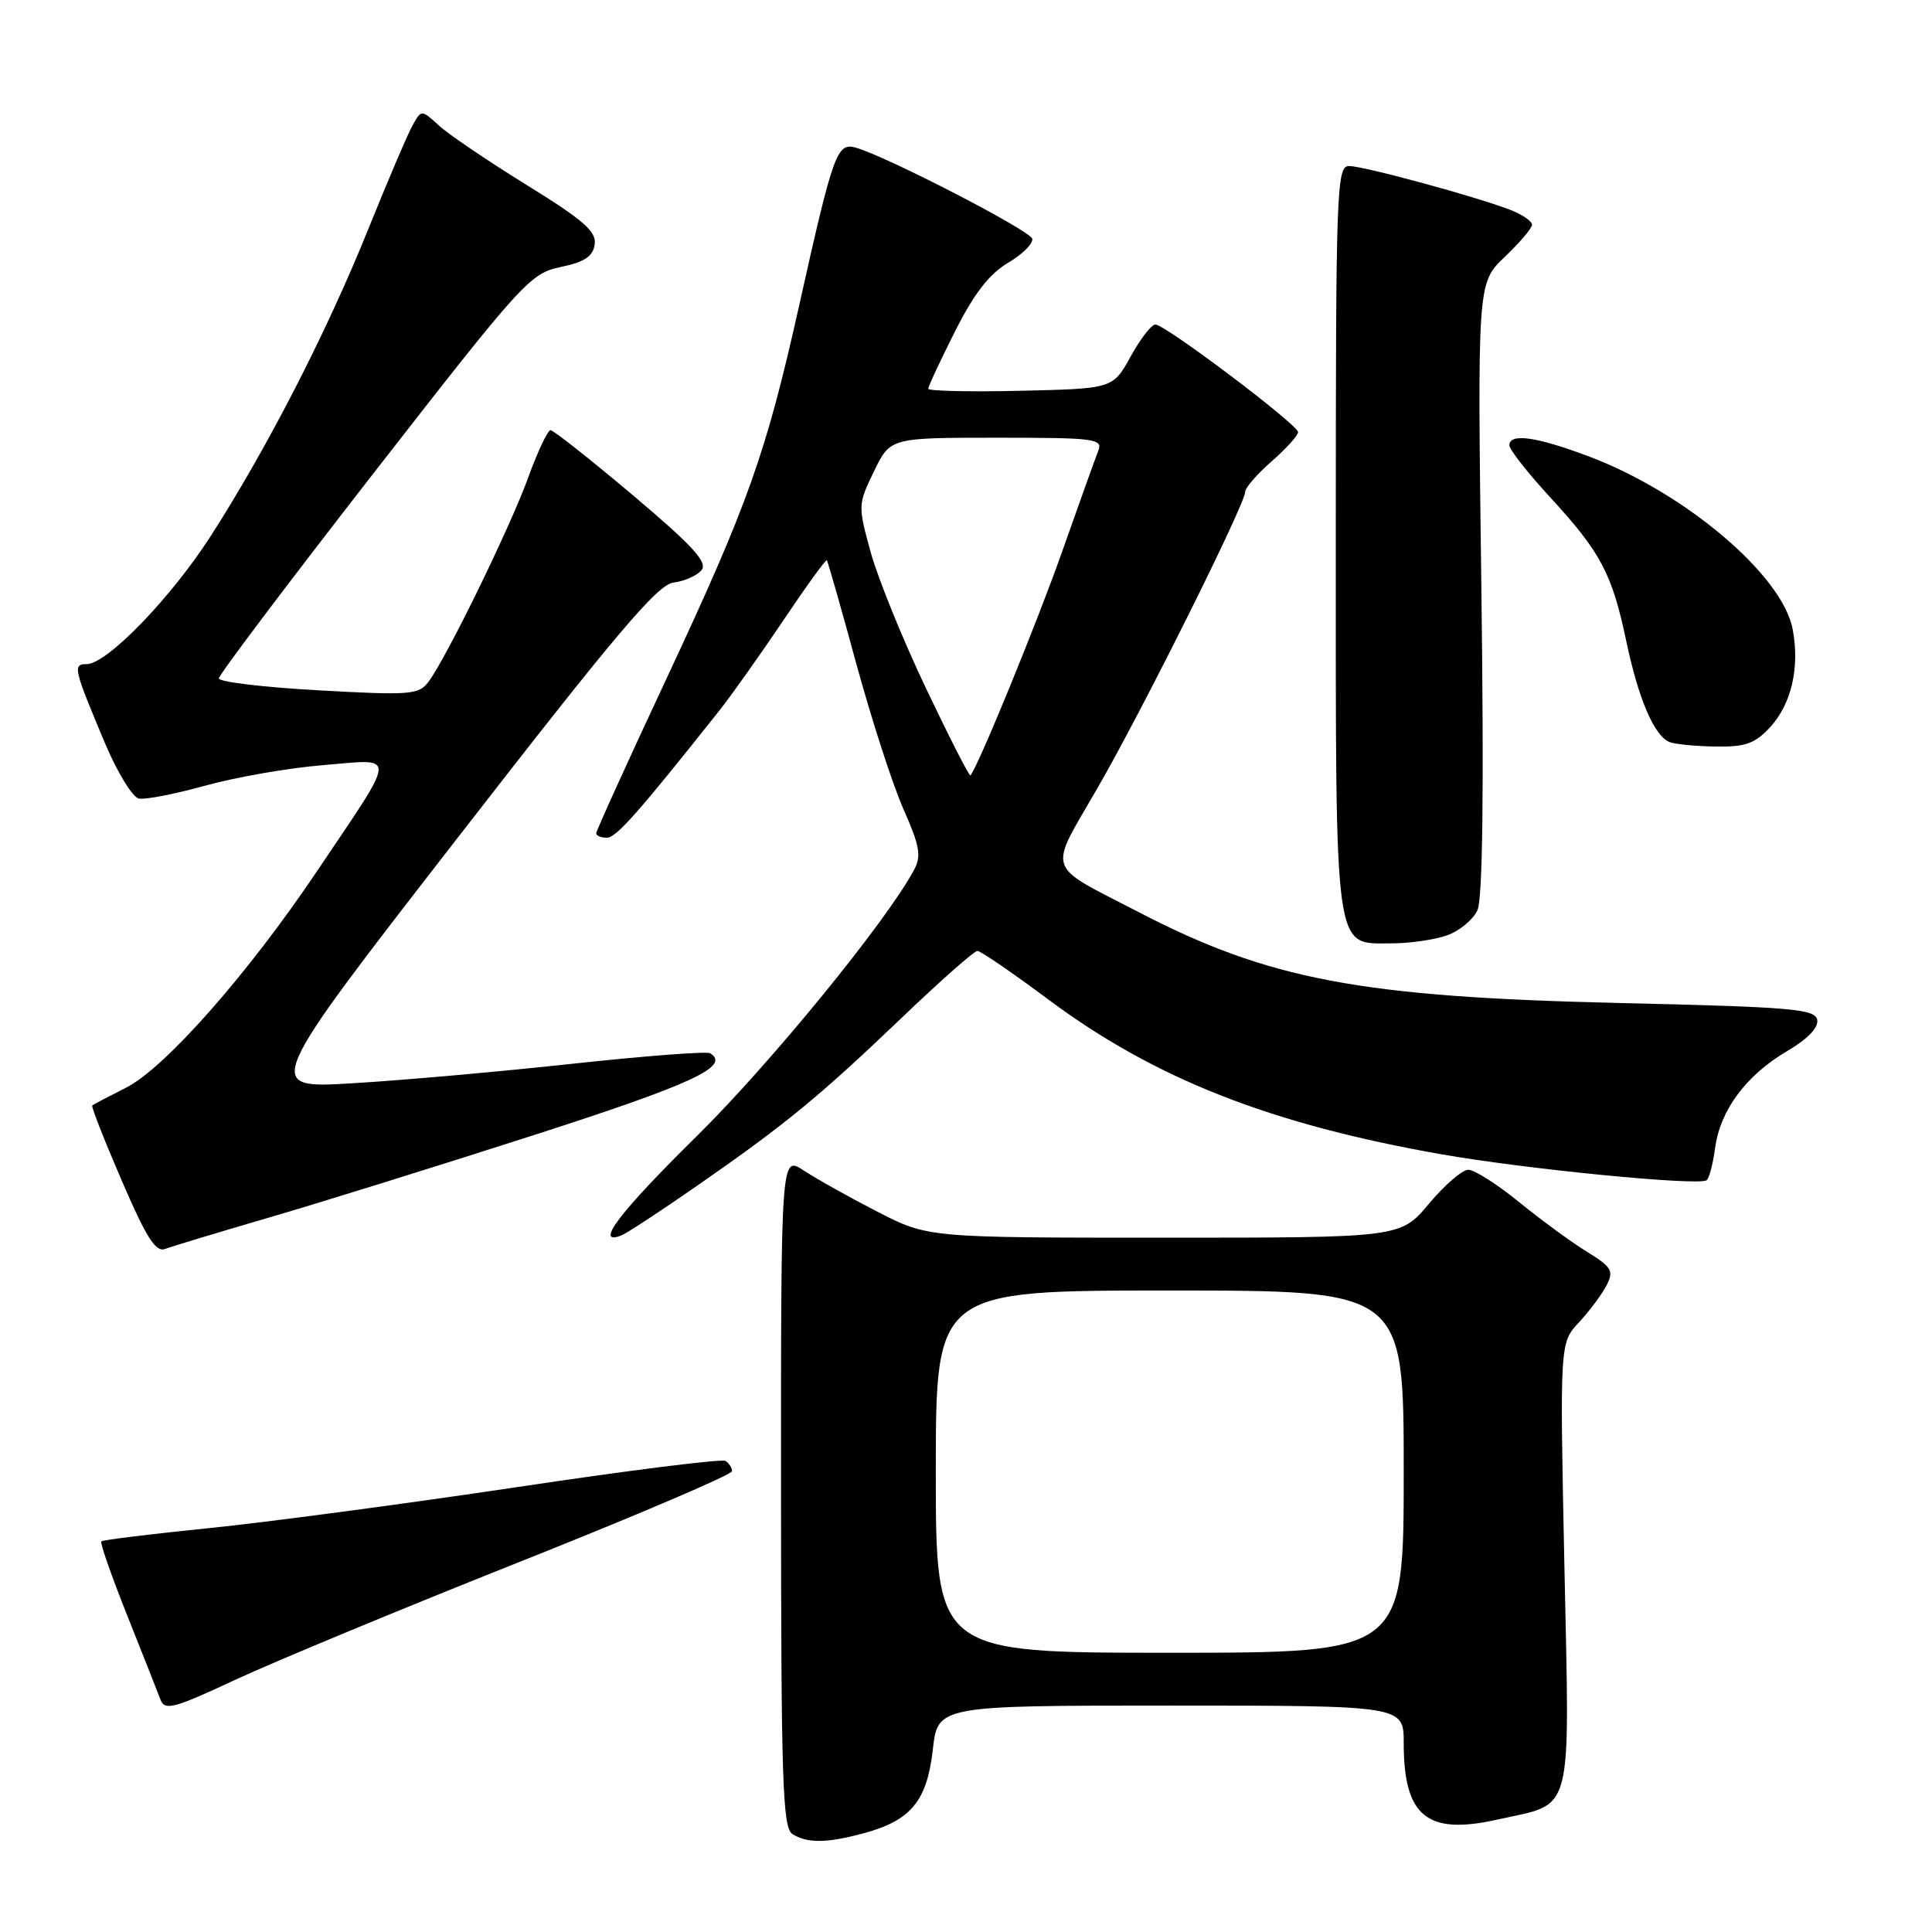 <?xml version="1.0" encoding="UTF-8" standalone="no"?>
<!DOCTYPE svg PUBLIC "-//W3C//DTD SVG 1.1//EN" "http://www.w3.org/Graphics/SVG/1.1/DTD/svg11.dtd" >
<svg xmlns="http://www.w3.org/2000/svg" xmlns:xlink="http://www.w3.org/1999/xlink" version="1.1" viewBox="0 0 256 256">
 <g >
 <path fill="currentColor"
d=" M 114.50 242.90 C 120.71 241.21 122.83 238.64 123.60 231.86 C 124.26 226.00 124.26 226.00 155.13 226.00 C 186.00 226.00 186.00 226.00 186.00 230.95 C 186.00 240.69 189.07 243.20 198.43 241.10 C 208.62 238.82 207.99 241.24 207.29 207.45 C 206.68 177.94 206.68 177.94 209.22 175.22 C 210.61 173.72 212.26 171.52 212.87 170.33 C 213.87 168.39 213.58 167.90 210.24 165.84 C 208.18 164.57 204.14 161.61 201.26 159.26 C 198.38 156.92 195.37 155.00 194.56 155.00 C 193.76 155.00 191.41 157.03 189.34 159.50 C 185.58 164.00 185.58 164.00 154.26 164.00 C 122.95 164.00 122.95 164.00 116.23 160.54 C 112.53 158.64 108.15 156.19 106.49 155.09 C 103.48 153.11 103.48 153.11 103.49 197.59 C 103.50 236.03 103.70 242.20 105.00 243.02 C 106.97 244.27 109.61 244.23 114.50 242.90 Z  M 68.75 207.00 C 84.29 200.82 97.00 195.39 97.00 194.94 C 97.00 194.49 96.61 193.88 96.13 193.58 C 95.65 193.28 83.16 194.85 68.38 197.07 C 53.59 199.28 35.26 201.72 27.64 202.49 C 20.01 203.26 13.62 204.05 13.43 204.24 C 13.23 204.43 14.78 208.84 16.85 214.04 C 18.93 219.25 20.91 224.27 21.26 225.20 C 21.83 226.71 22.99 226.40 31.20 222.57 C 36.32 220.19 53.21 213.18 68.75 207.00 Z  M 35.48 161.38 C 42.09 159.46 57.92 154.53 70.64 150.44 C 91.76 143.64 96.87 141.28 94.10 139.56 C 93.65 139.29 85.46 139.91 75.89 140.95 C 66.33 141.99 53.18 143.16 46.67 143.54 C 34.85 144.25 34.85 144.25 60.75 110.87 C 81.67 83.91 87.14 77.44 89.25 77.19 C 90.68 77.02 92.35 76.28 92.95 75.56 C 93.81 74.52 91.83 72.35 83.85 65.61 C 78.23 60.88 73.33 57.00 72.95 57.00 C 72.58 57.00 71.25 59.81 70.00 63.25 C 67.61 69.85 59.13 87.22 56.77 90.35 C 55.49 92.06 54.35 92.15 42.19 91.47 C 34.94 91.07 29.00 90.36 29.00 89.89 C 29.00 89.42 38.24 77.17 49.54 62.65 C 69.26 37.32 70.24 36.23 74.29 35.38 C 77.46 34.72 78.57 33.98 78.80 32.38 C 79.05 30.67 77.32 29.17 69.80 24.52 C 64.69 21.36 59.45 17.82 58.18 16.65 C 55.87 14.53 55.84 14.53 54.72 16.51 C 54.09 17.60 51.40 23.90 48.74 30.50 C 43.29 44.02 35.43 59.32 27.98 70.94 C 22.67 79.22 14.17 88.00 11.48 88.00 C 9.61 88.00 9.74 88.56 13.92 98.50 C 15.55 102.35 17.56 105.64 18.39 105.81 C 19.23 105.99 23.19 105.21 27.21 104.10 C 31.22 102.98 38.27 101.75 42.87 101.38 C 52.71 100.57 52.78 99.41 41.96 115.50 C 32.83 129.09 21.84 141.54 16.69 144.13 C 14.38 145.30 12.37 146.35 12.22 146.48 C 12.07 146.62 13.82 151.08 16.12 156.41 C 19.38 163.99 20.64 165.97 21.88 165.49 C 22.75 165.16 28.88 163.31 35.48 161.38 Z  M 92.57 156.98 C 104.24 148.86 108.57 145.29 119.60 134.75 C 124.63 129.94 129.09 126.00 129.51 126.00 C 129.93 126.00 134.19 128.92 138.98 132.49 C 153.02 142.94 168.36 148.97 191.00 152.95 C 202.07 154.90 224.85 157.14 226.12 156.40 C 226.45 156.21 226.97 154.29 227.26 152.13 C 227.93 147.10 231.37 142.47 236.80 139.28 C 239.53 137.67 240.99 136.16 240.79 135.13 C 240.51 133.69 237.39 133.43 214.49 132.90 C 180.23 132.10 168.15 129.82 150.88 120.86 C 138.37 114.38 138.85 115.82 145.43 104.41 C 151.39 94.09 165.00 66.78 165.00 65.15 C 165.00 64.63 166.57 62.82 168.50 61.13 C 170.43 59.44 172.00 57.70 172.00 57.26 C 172.00 56.28 154.40 43.00 153.09 43.00 C 152.57 43.00 151.10 44.91 149.81 47.25 C 147.46 51.50 147.46 51.50 135.23 51.78 C 128.50 51.94 123.00 51.81 123.00 51.51 C 123.00 51.20 124.59 47.78 126.54 43.92 C 129.06 38.91 131.09 36.29 133.58 34.82 C 135.51 33.68 136.94 32.25 136.77 31.63 C 136.46 30.52 117.54 20.75 113.42 19.57 C 110.90 18.85 110.42 20.18 105.90 40.45 C 101.52 60.06 99.15 66.74 88.43 89.67 C 83.24 100.76 79.00 110.10 79.00 110.42 C 79.00 110.74 79.63 111.00 80.41 111.00 C 81.65 111.00 84.50 107.79 95.36 94.10 C 96.93 92.12 100.71 86.78 103.77 82.24 C 106.82 77.70 109.42 74.10 109.56 74.24 C 109.69 74.38 111.46 80.58 113.48 88.00 C 115.51 95.42 118.32 104.10 119.74 107.28 C 121.88 112.12 122.11 113.43 121.11 115.28 C 117.45 122.11 102.05 140.97 92.27 150.60 C 82.08 160.64 78.69 165.10 82.32 163.71 C 83.04 163.43 87.65 160.40 92.57 156.98 Z  M 191.71 123.95 C 193.37 123.37 195.19 121.87 195.77 120.61 C 196.46 119.08 196.64 104.92 196.29 77.91 C 195.76 37.50 195.76 37.50 199.38 34.05 C 201.37 32.16 203.00 30.23 203.00 29.78 C 203.00 29.32 201.76 28.46 200.25 27.86 C 195.98 26.16 180.72 22.00 178.76 22.00 C 177.10 22.00 177.00 24.94 177.00 71.28 C 177.00 127.21 176.70 125.00 184.41 125.00 C 186.77 125.00 190.06 124.53 191.71 123.95 Z  M 234.53 96.38 C 237.37 93.31 238.50 88.46 237.54 83.39 C 236.20 76.22 223.29 65.28 210.51 60.47 C 203.55 57.85 200.00 57.36 200.00 59.01 C 200.00 59.56 202.44 62.68 205.43 65.92 C 212.13 73.21 213.61 76.02 215.50 85.00 C 217.11 92.64 219.20 97.52 221.23 98.33 C 221.93 98.61 224.66 98.88 227.30 98.92 C 231.25 98.99 232.52 98.54 234.53 96.38 Z  M 124.00 195.00 C 124.00 171.00 124.00 171.00 155.00 171.00 C 186.00 171.00 186.00 171.00 186.00 195.00 C 186.00 219.00 186.00 219.00 155.00 219.00 C 124.00 219.00 124.00 219.00 124.00 195.00 Z  M 122.72 91.25 C 119.64 84.79 116.34 76.67 115.38 73.20 C 113.67 67.01 113.68 66.84 115.81 62.45 C 117.97 58.00 117.97 58.00 132.09 58.00 C 145.14 58.00 146.16 58.13 145.52 59.75 C 145.14 60.71 143.00 66.67 140.77 73.00 C 137.43 82.49 129.51 101.80 128.58 102.75 C 128.44 102.89 125.80 97.72 122.72 91.25 Z "/>
</g>
</svg>